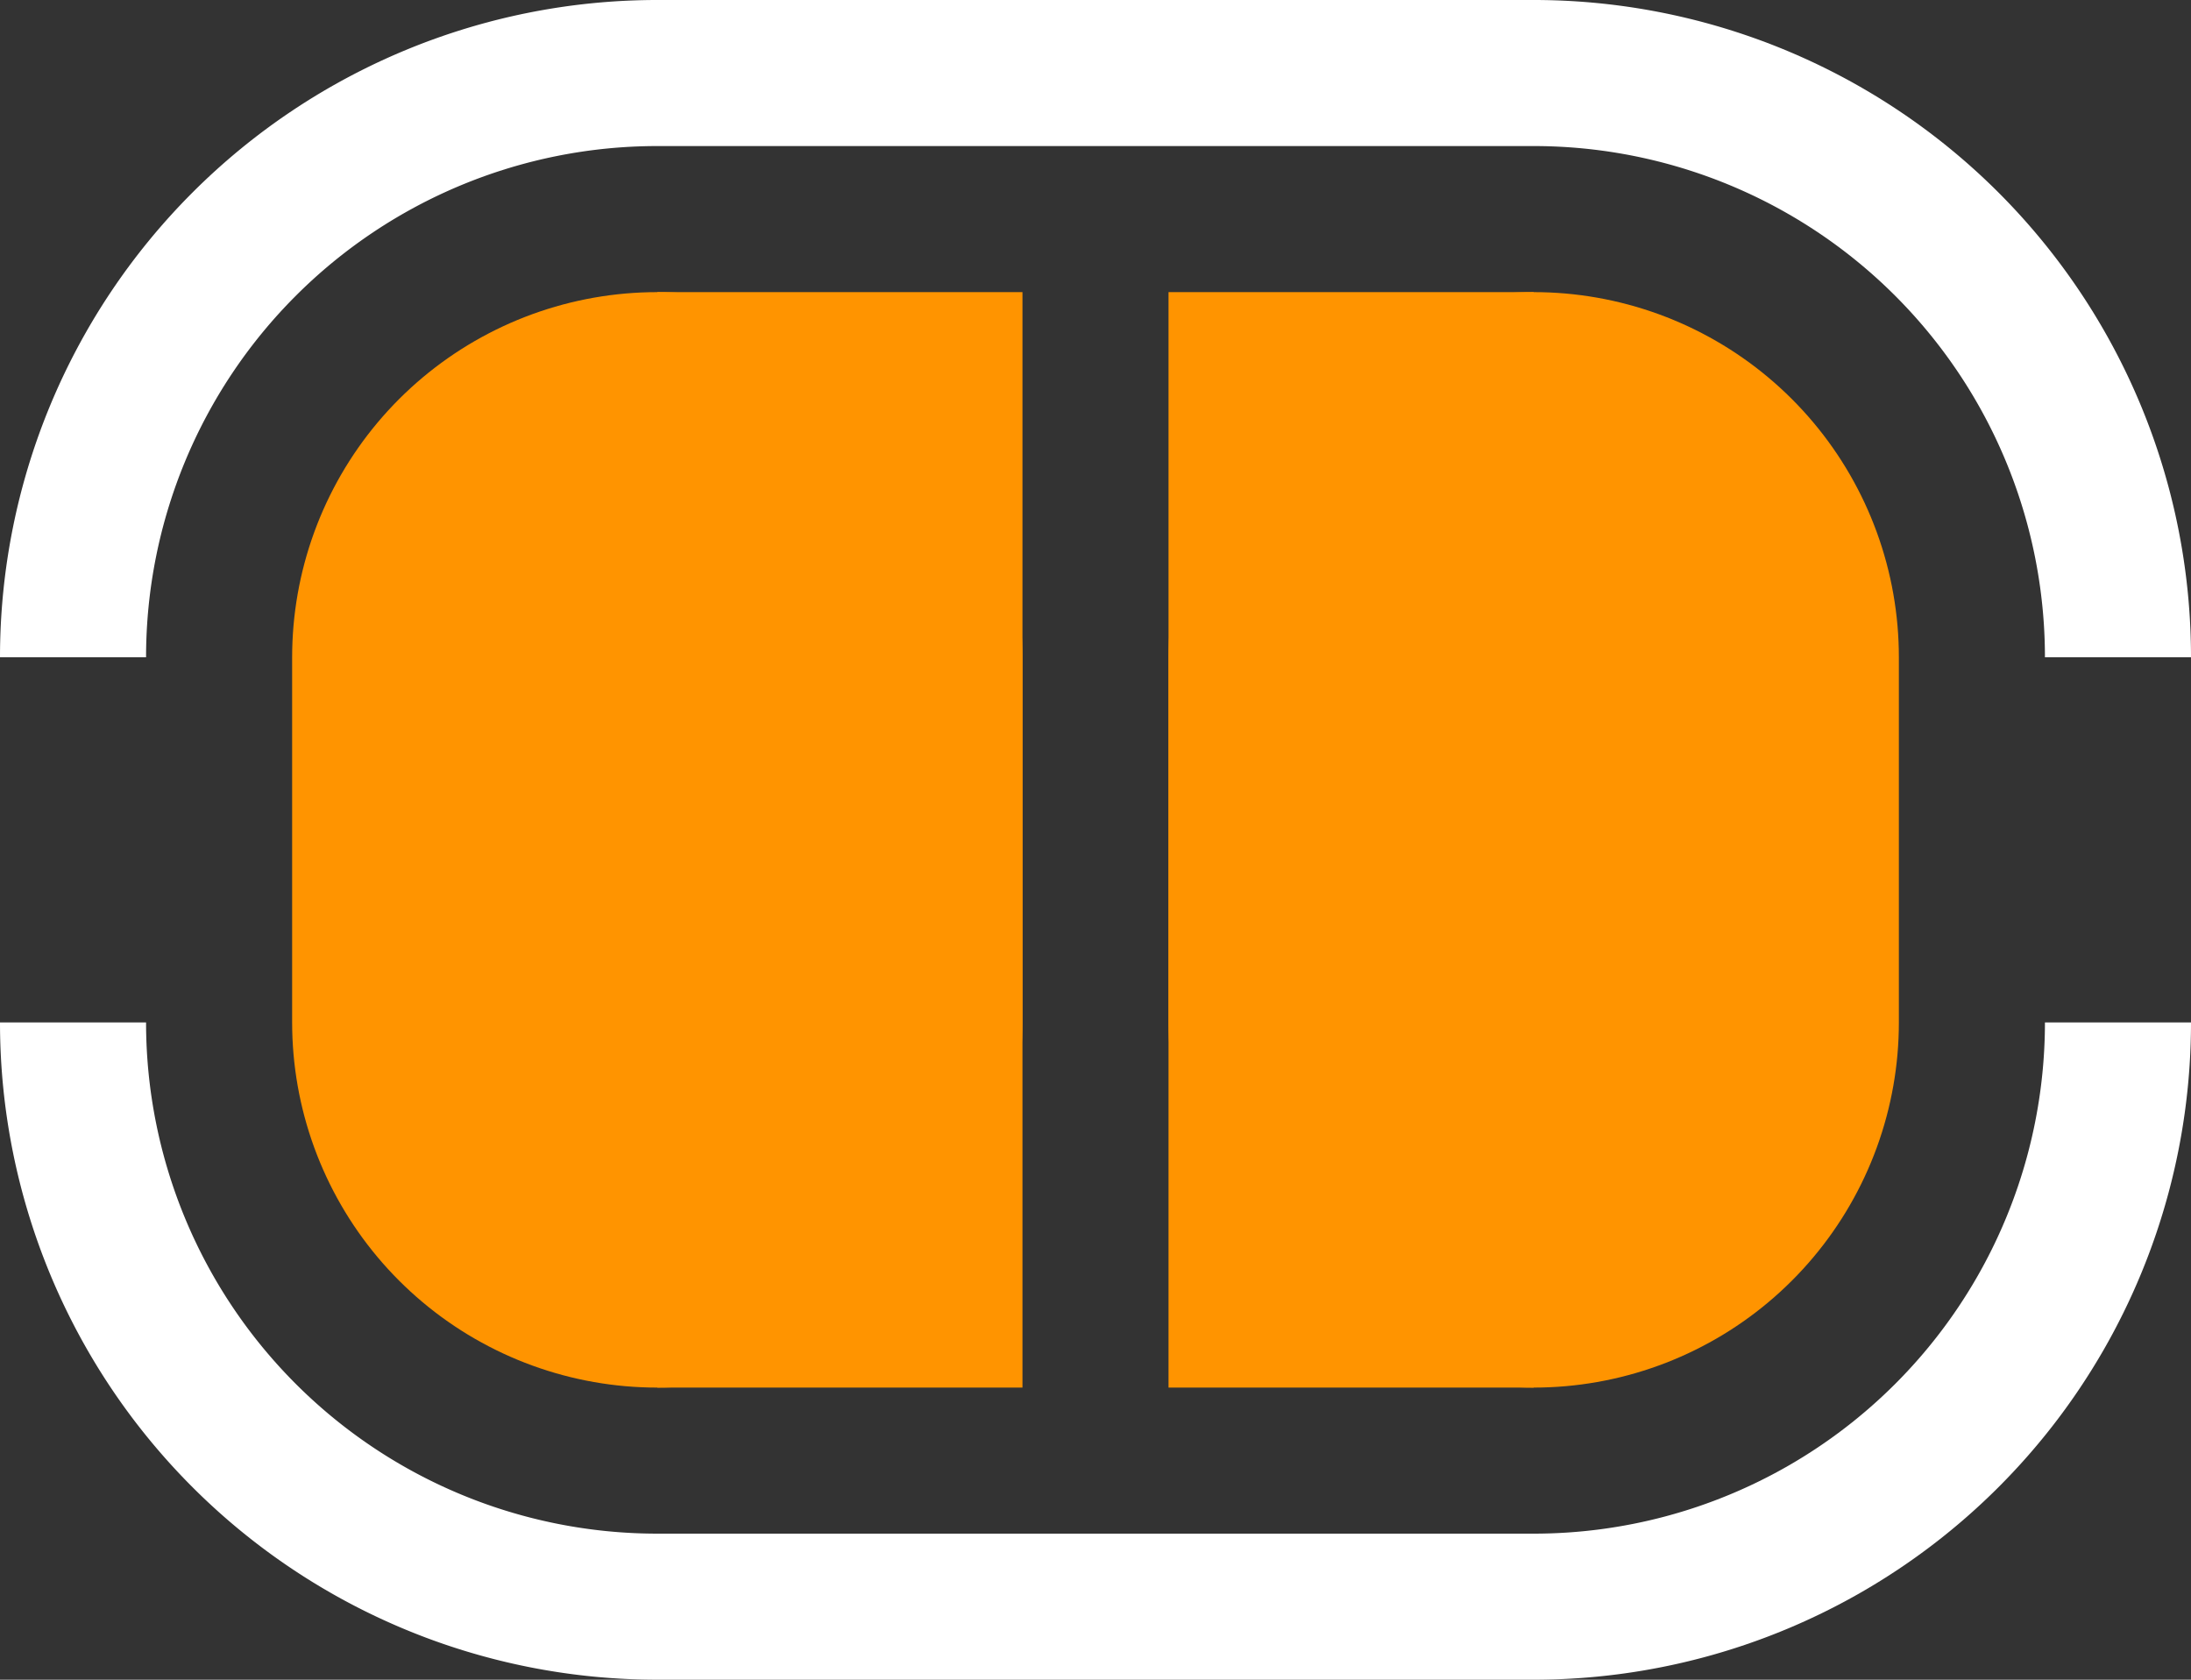<?xml version="1.0" encoding="UTF-8" standalone="no"?> <svg xmlns:svg="http://www.w3.org/2000/svg" xmlns="http://www.w3.org/2000/svg" version="1.2" baseProfile="tiny" x="0in" y="0in" width="0.15in" height="0.115in" viewBox="0 0 15000 11500" ><rect x="0" y="0" width="15000" height="11500" fill="#333333" stroke="none"/><title>JMP_SLDR-2N.fp</title><desc>Geda footprint file 'JMP_SLDR-2N.fp' converted by Fritzing</desc><g id="copper0"/>
<g id="copper1">
 <line fill="none" connectorname="" stroke="#ff9400" stroke-linejoin="round" stroke-linecap="round" id="connector0pin" y1="4500" x1="4500" y2="7000" stroke-width="5000" x2="4500"/>
 <line fill="none" connectorname="" stroke="#ff9400" stroke-linejoin="miter" stroke-linecap="square" id="connector0pin" y1="3250" x1="5750" y2="8250" stroke-width="2500" x2="5750"/>
 <line fill="none" connectorname="" stroke="#ff9400" stroke-linejoin="round" stroke-linecap="round" id="connector1pin" y1="4500" x1="10500" y2="7000" stroke-width="5000" x2="10500"/>
 <line fill="none" connectorname="" stroke="#ff9400" stroke-linejoin="miter" stroke-linecap="square" id="connector1pin" y1="3250" x1="9250" y2="8250" stroke-width="2500" x2="9250"/>
</g>
<g id="silkscreen">
 <path fill="none" stroke="white" stroke-width="1000" d="M4500,500a4000,4000,0,0,0,-4000,4000"/>
 <line fill="none" stroke="white" y1="11000" x1="10500" y2="11000" stroke-width="1000" x2="4500"/>
 <line fill="none" stroke="white" y1="500" x1="10500" y2="500" stroke-width="1000" x2="4500"/>
 <path fill="none" stroke="white" stroke-width="1000" d="M500,7000a4000,4000,0,0,0,4000,4000"/>
 <path fill="none" stroke="white" stroke-width="1000" d="M10500,11000a4000,4000,0,0,0,4000,-4000"/>
 <path fill="none" stroke="white" stroke-width="1000" d="M14500,4500a4000,4000,0,0,0,-4000,-4000"/>
</g>
</svg>